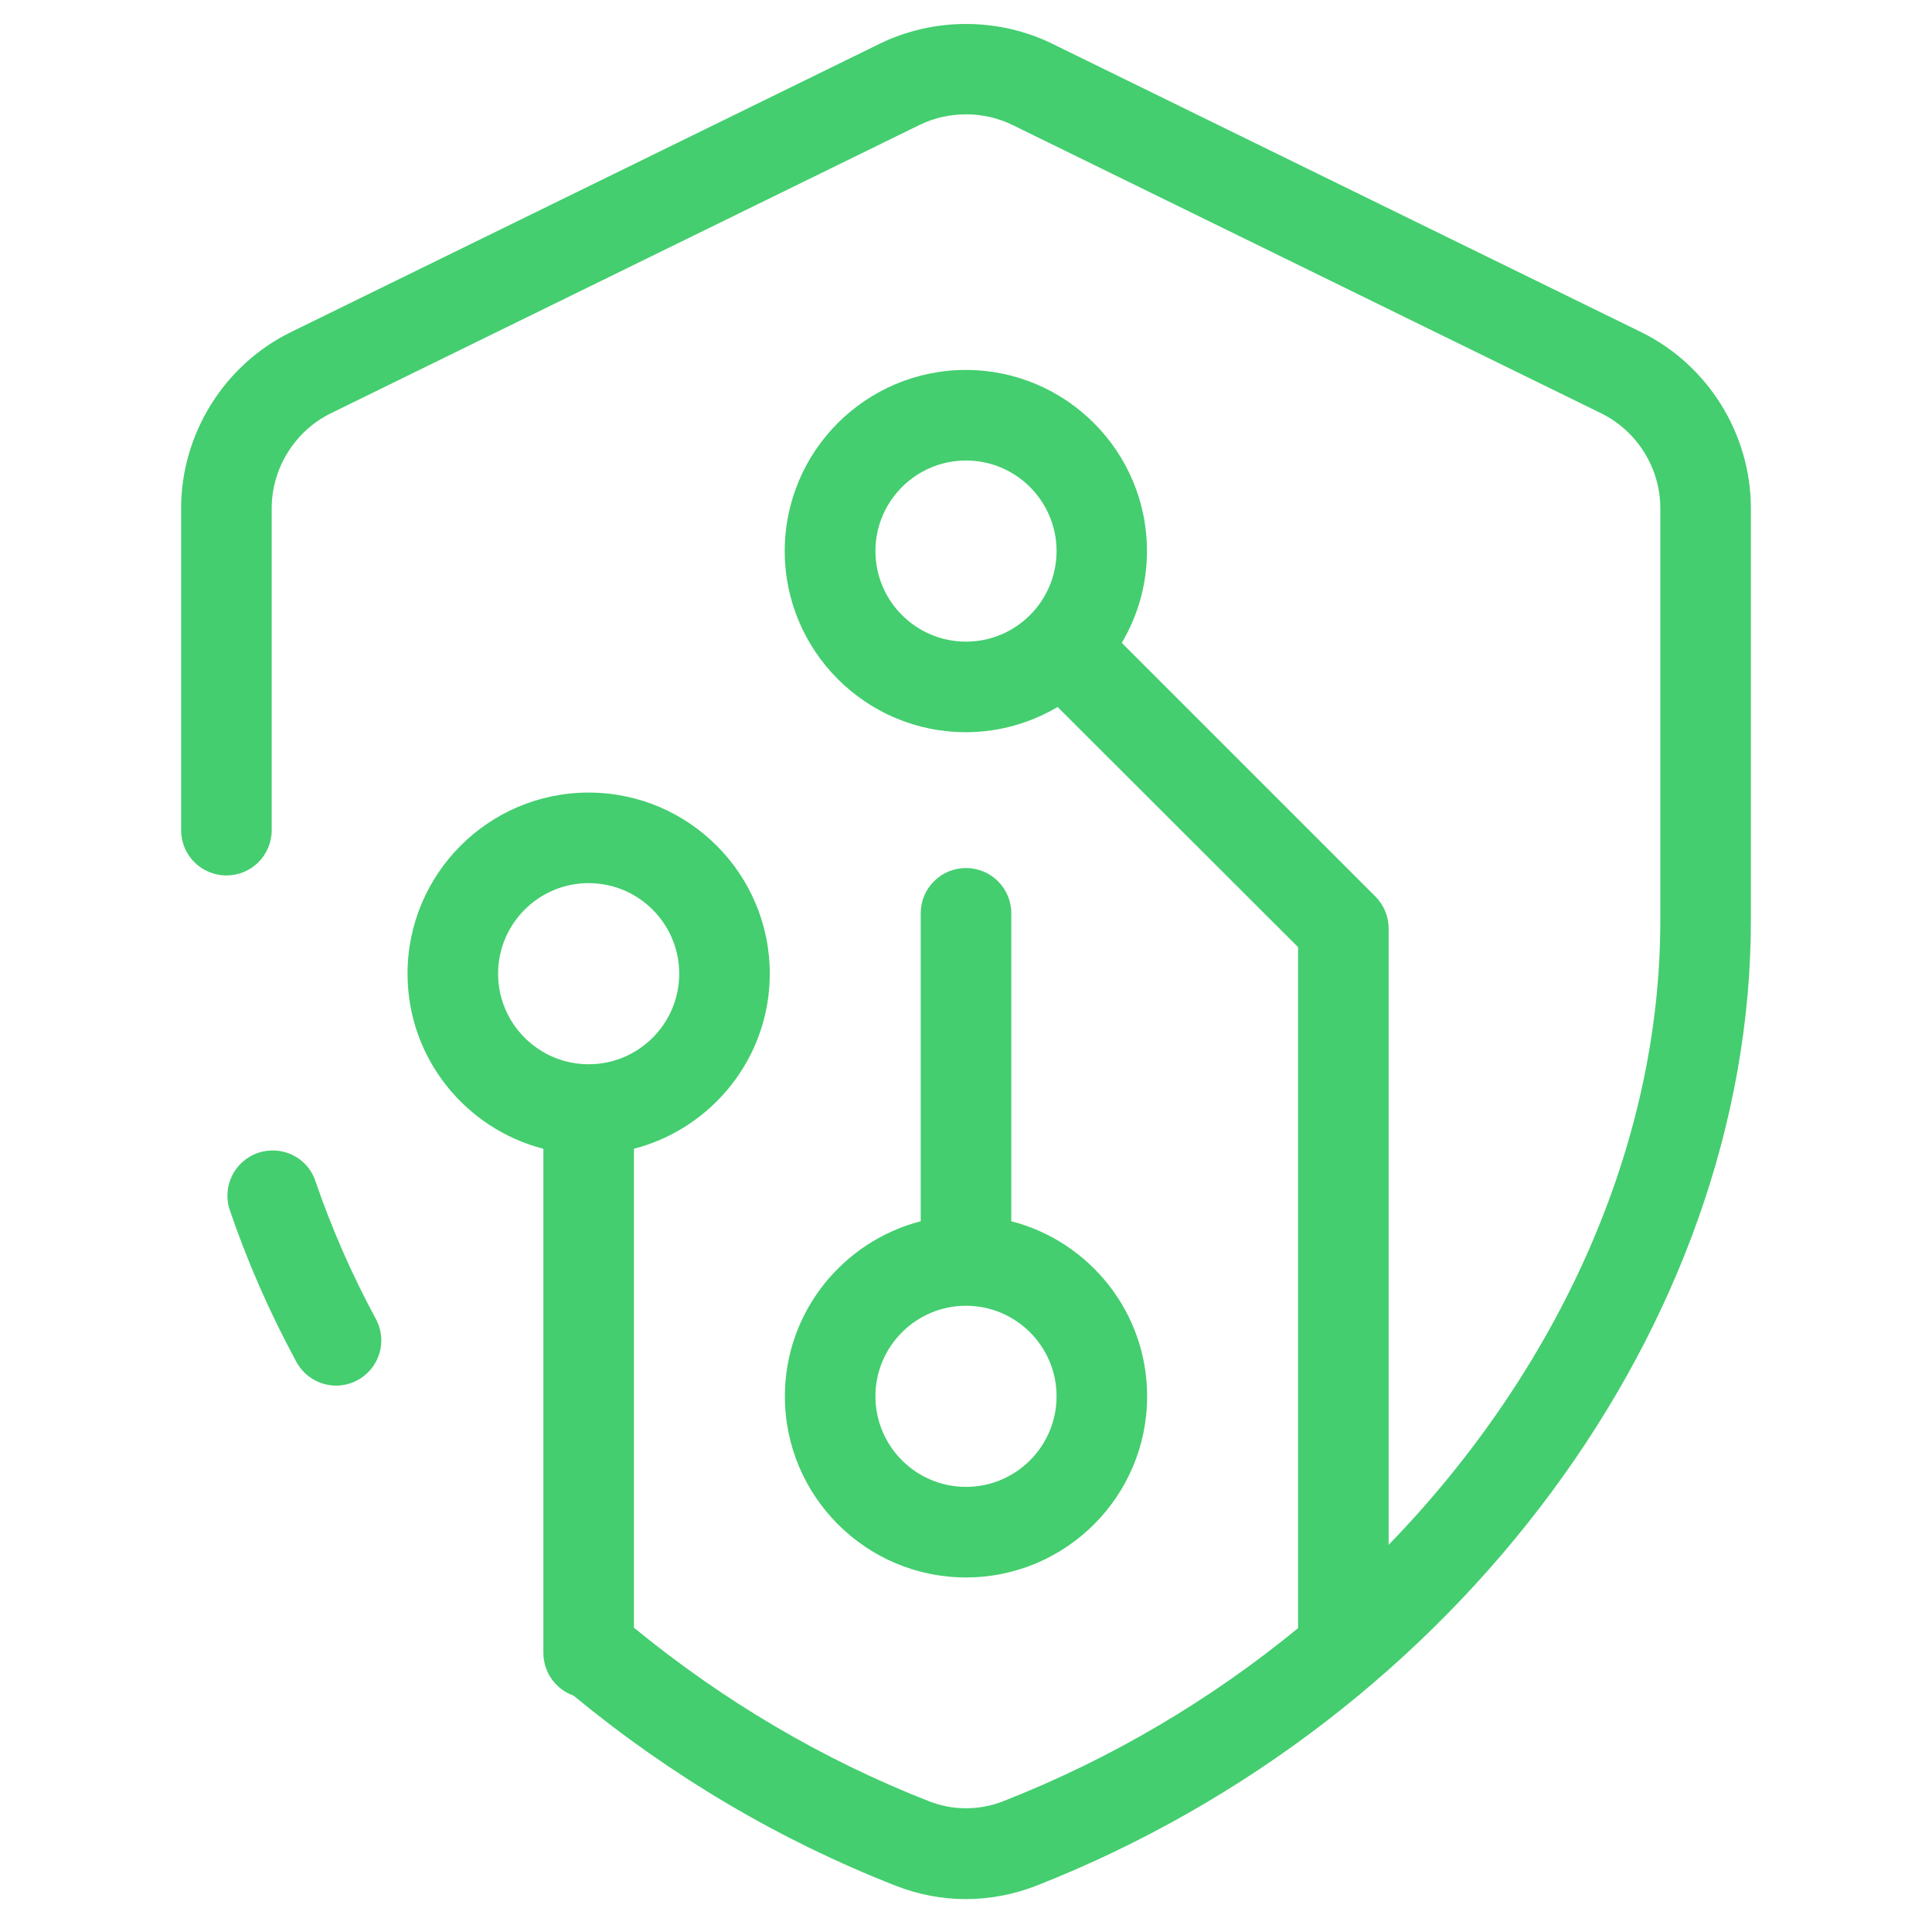 <svg fill="#44ce6f" xmlns="http://www.w3.org/2000/svg"  viewBox="0 0 128 128" width="50px" height="50px"><path d="M 64 1.588 C 62.035 1.588 60.069 2.025 58.279 2.9 L 19.279 22 C 14.859 24.16 12 28.74 12 33.67 L 12 55 C 12 56.66 13.34 58 15 58 C 16.66 58 18 56.66 18 55 L 18 33.67 C 18 31.02 19.54 28.551 21.92 27.381 L 60.92 8.279 C 62.85 7.339 65.15 7.339 67.08 8.279 L 106.08 27.381 C 108.46 28.551 110 31.01 110 33.67 L 110 61 C 110 75.96 103.2 90.8 92 102.35 L 92 61.51 C 92 60.71 91.679 59.951 91.119 59.391 L 74.32 42.59 C 75.38 40.8 75.99 38.73 75.99 36.51 C 75.99 29.89 70.61 24.51 63.99 24.51 C 57.37 24.51 51.99 29.89 51.99 36.51 C 51.99 43.13 57.37 48.51 63.99 48.51 C 66.21 48.51 68.29 47.89 70.07 46.84 L 86 62.75 L 86 107.869 C 80.25 112.589 73.67 116.51 66.48 119.33 C 64.88 119.96 63.119 119.96 61.529 119.33 C 54.489 116.57 47.93 112.7 42 107.84 L 42 76.109 C 47.17 74.769 51 70.08 51 64.51 C 51 57.89 45.62 52.51 39 52.51 C 32.38 52.51 27 57.89 27 64.51 C 27 70.09 30.83 74.779 36 76.109 L 36 109.51 C 36 110.82 36.84 111.93 38 112.34 C 44.46 117.67 51.63 121.91 59.33 124.93 C 60.83 125.52 62.41 125.82 63.99 125.82 C 65.57 125.82 67.16 125.52 68.67 124.93 C 96.54 113.97 116 87.69 116 61 L 116 33.67 C 116 28.74 113.141 24.16 108.721 22 L 69.721 2.9 C 67.931 2.025 65.965 1.588 64 1.588 z M 64 30.51 C 67.31 30.51 70 33.2 70 36.51 C 70 39.82 67.31 42.51 64 42.51 C 60.69 42.51 58 39.82 58 36.51 C 58 33.2 60.69 30.51 64 30.51 z M 64 57.51 C 62.34 57.51 61 58.85 61 60.51 L 61 80.91 C 55.83 82.25 52 86.94 52 92.51 C 52 99.13 57.38 104.51 64 104.51 C 70.62 104.51 76 99.13 76 92.51 C 76 86.93 72.17 82.24 67 80.91 L 67 60.51 C 67 58.85 65.66 57.51 64 57.51 z M 39 58.51 C 42.31 58.51 45 61.2 45 64.51 C 45 67.82 42.31 70.51 39 70.51 C 35.69 70.51 33 67.82 33 64.51 C 33 61.2 35.69 58.51 39 58.51 z M 18.283 76.229 C 17.894 76.201 17.492 76.248 17.1 76.381 C 15.53 76.911 14.69 78.619 15.23 80.189 C 16.39 83.589 17.871 86.971 19.631 90.221 C 20.171 91.221 21.21 91.801 22.27 91.801 C 22.75 91.801 23.239 91.679 23.689 91.439 C 25.149 90.649 25.69 88.831 24.9 87.381 C 23.3 84.421 21.96 81.35 20.9 78.26 C 20.51 77.075 19.451 76.312 18.283 76.229 z M 64 86.51 C 67.31 86.51 70 89.2 70 92.51 C 70 95.82 67.31 98.51 64 98.51 C 60.69 98.51 58 95.82 58 92.51 C 58 89.2 60.69 86.51 64 86.51 z"/></svg>